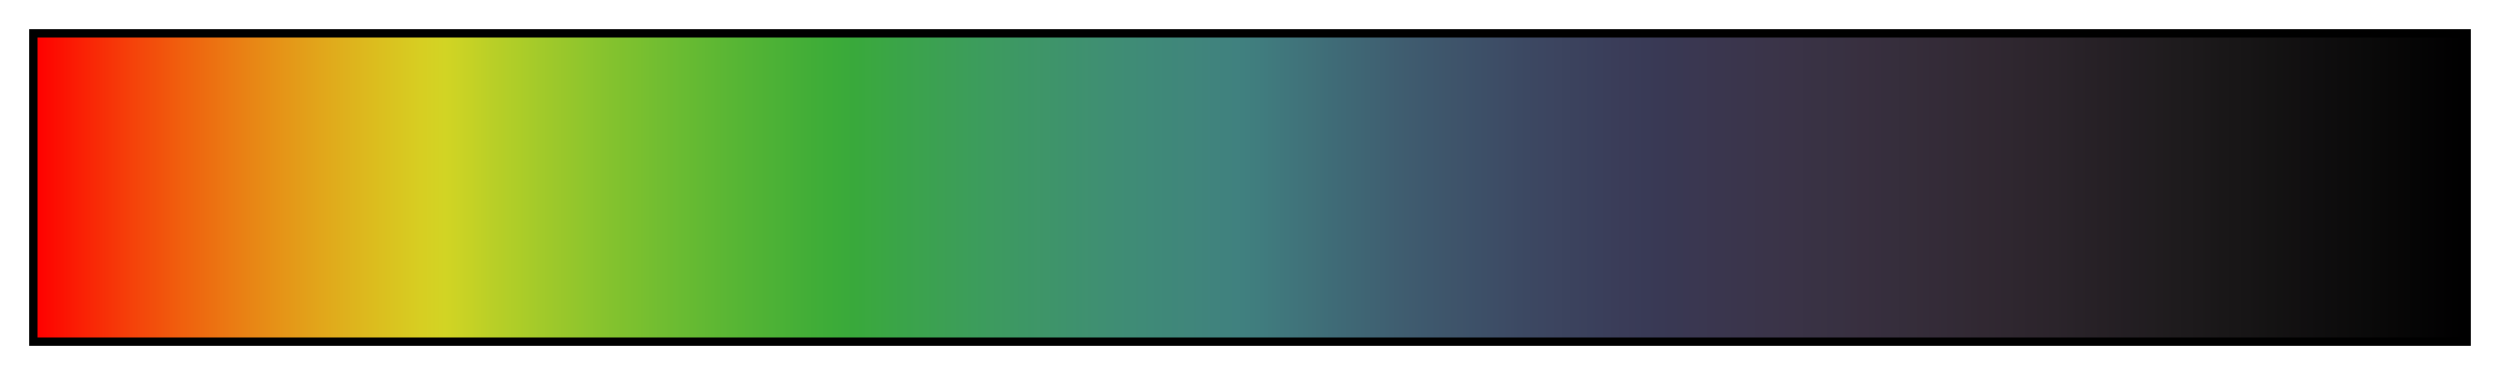 <?xml version="1.0" encoding="UTF-8"?>
<svg xmlns="http://www.w3.org/2000/svg" version="1.1" width="300px" height="45px" viewBox="0 0 300 45">
  <g>
    <defs>
      <linearGradient id="Basic_Red_Black HSVCCW" gradientUnits="objectBoundingBox" spreadMethod="pad" x1="0%" x2="100%" y1="0%" y2="0%">
        <stop offset="0.00%" stop-color="rgb(255,0,0)" stop-opacity="1"/>
        <stop offset="0.99%" stop-color="rgb(252,17,2)" stop-opacity="1"/>
        <stop offset="1.98%" stop-color="rgb(250,34,5)" stop-opacity="1"/>
        <stop offset="2.97%" stop-color="rgb(247,50,7)" stop-opacity="1"/>
        <stop offset="3.96%" stop-color="rgb(245,66,10)" stop-opacity="1"/>
        <stop offset="4.95%" stop-color="rgb(242,80,12)" stop-opacity="1"/>
        <stop offset="5.94%" stop-color="rgb(240,95,14)" stop-opacity="1"/>
        <stop offset="6.93%" stop-color="rgb(237,108,16)" stop-opacity="1"/>
        <stop offset="7.92%" stop-color="rgb(235,121,19)" stop-opacity="1"/>
        <stop offset="8.91%" stop-color="rgb(232,134,21)" stop-opacity="1"/>
        <stop offset="9.90%" stop-color="rgb(230,146,23)" stop-opacity="1"/>
        <stop offset="10.89%" stop-color="rgb(227,157,25)" stop-opacity="1"/>
        <stop offset="11.88%" stop-color="rgb(225,168,27)" stop-opacity="1"/>
        <stop offset="12.87%" stop-color="rgb(222,178,29)" stop-opacity="1"/>
        <stop offset="13.86%" stop-color="rgb(220,188,30)" stop-opacity="1"/>
        <stop offset="14.85%" stop-color="rgb(217,197,32)" stop-opacity="1"/>
        <stop offset="15.84%" stop-color="rgb(215,206,34)" stop-opacity="1"/>
        <stop offset="16.83%" stop-color="rgb(210,212,36)" stop-opacity="1"/>
        <stop offset="17.82%" stop-color="rgb(198,210,37)" stop-opacity="1"/>
        <stop offset="18.81%" stop-color="rgb(185,207,39)" stop-opacity="1"/>
        <stop offset="19.80%" stop-color="rgb(174,205,40)" stop-opacity="1"/>
        <stop offset="20.79%" stop-color="rgb(162,202,42)" stop-opacity="1"/>
        <stop offset="21.78%" stop-color="rgb(152,199,43)" stop-opacity="1"/>
        <stop offset="22.77%" stop-color="rgb(141,197,45)" stop-opacity="1"/>
        <stop offset="23.76%" stop-color="rgb(131,194,46)" stop-opacity="1"/>
        <stop offset="24.75%" stop-color="rgb(122,192,47)" stop-opacity="1"/>
        <stop offset="25.74%" stop-color="rgb(113,189,49)" stop-opacity="1"/>
        <stop offset="26.73%" stop-color="rgb(104,187,50)" stop-opacity="1"/>
        <stop offset="27.72%" stop-color="rgb(96,184,51)" stop-opacity="1"/>
        <stop offset="28.71%" stop-color="rgb(88,182,52)" stop-opacity="1"/>
        <stop offset="29.70%" stop-color="rgb(81,179,53)" stop-opacity="1"/>
        <stop offset="30.69%" stop-color="rgb(74,177,54)" stop-opacity="1"/>
        <stop offset="31.68%" stop-color="rgb(67,174,55)" stop-opacity="1"/>
        <stop offset="32.67%" stop-color="rgb(61,172,56)" stop-opacity="1"/>
        <stop offset="33.66%" stop-color="rgb(57,169,59)" stop-opacity="1"/>
        <stop offset="34.65%" stop-color="rgb(58,167,66)" stop-opacity="1"/>
        <stop offset="35.64%" stop-color="rgb(58,164,73)" stop-opacity="1"/>
        <stop offset="36.63%" stop-color="rgb(59,162,79)" stop-opacity="1"/>
        <stop offset="37.62%" stop-color="rgb(60,159,85)" stop-opacity="1"/>
        <stop offset="38.61%" stop-color="rgb(60,157,91)" stop-opacity="1"/>
        <stop offset="39.60%" stop-color="rgb(61,154,96)" stop-opacity="1"/>
        <stop offset="40.59%" stop-color="rgb(61,151,101)" stop-opacity="1"/>
        <stop offset="41.58%" stop-color="rgb(62,149,105)" stop-opacity="1"/>
        <stop offset="42.57%" stop-color="rgb(62,146,109)" stop-opacity="1"/>
        <stop offset="43.56%" stop-color="rgb(63,144,113)" stop-opacity="1"/>
        <stop offset="44.55%" stop-color="rgb(63,141,116)" stop-opacity="1"/>
        <stop offset="45.54%" stop-color="rgb(63,139,119)" stop-opacity="1"/>
        <stop offset="46.53%" stop-color="rgb(63,136,121)" stop-opacity="1"/>
        <stop offset="47.52%" stop-color="rgb(64,134,123)" stop-opacity="1"/>
        <stop offset="48.51%" stop-color="rgb(64,131,125)" stop-opacity="1"/>
        <stop offset="49.50%" stop-color="rgb(64,129,127)" stop-opacity="1"/>
        <stop offset="50.50%" stop-color="rgb(64,124,126)" stop-opacity="1"/>
        <stop offset="51.49%" stop-color="rgb(64,118,124)" stop-opacity="1"/>
        <stop offset="52.48%" stop-color="rgb(64,113,121)" stop-opacity="1"/>
        <stop offset="53.47%" stop-color="rgb(63,107,119)" stop-opacity="1"/>
        <stop offset="54.46%" stop-color="rgb(63,102,116)" stop-opacity="1"/>
        <stop offset="55.45%" stop-color="rgb(63,97,114)" stop-opacity="1"/>
        <stop offset="56.44%" stop-color="rgb(63,92,111)" stop-opacity="1"/>
        <stop offset="57.43%" stop-color="rgb(62,88,109)" stop-opacity="1"/>
        <stop offset="58.42%" stop-color="rgb(62,84,106)" stop-opacity="1"/>
        <stop offset="59.41%" stop-color="rgb(61,80,104)" stop-opacity="1"/>
        <stop offset="60.40%" stop-color="rgb(61,76,101)" stop-opacity="1"/>
        <stop offset="61.39%" stop-color="rgb(60,72,98)" stop-opacity="1"/>
        <stop offset="62.38%" stop-color="rgb(60,69,96)" stop-opacity="1"/>
        <stop offset="63.37%" stop-color="rgb(59,66,93)" stop-opacity="1"/>
        <stop offset="64.36%" stop-color="rgb(58,63,91)" stop-opacity="1"/>
        <stop offset="65.35%" stop-color="rgb(58,60,88)" stop-opacity="1"/>
        <stop offset="66.34%" stop-color="rgb(57,58,86)" stop-opacity="1"/>
        <stop offset="67.33%" stop-color="rgb(57,56,83)" stop-opacity="1"/>
        <stop offset="68.32%" stop-color="rgb(58,55,81)" stop-opacity="1"/>
        <stop offset="69.31%" stop-color="rgb(58,54,78)" stop-opacity="1"/>
        <stop offset="70.30%" stop-color="rgb(58,53,76)" stop-opacity="1"/>
        <stop offset="71.29%" stop-color="rgb(58,52,73)" stop-opacity="1"/>
        <stop offset="72.28%" stop-color="rgb(58,51,71)" stop-opacity="1"/>
        <stop offset="73.27%" stop-color="rgb(57,50,68)" stop-opacity="1"/>
        <stop offset="74.26%" stop-color="rgb(56,49,66)" stop-opacity="1"/>
        <stop offset="75.25%" stop-color="rgb(56,47,63)" stop-opacity="1"/>
        <stop offset="76.24%" stop-color="rgb(54,46,61)" stop-opacity="1"/>
        <stop offset="77.23%" stop-color="rgb(53,45,58)" stop-opacity="1"/>
        <stop offset="78.22%" stop-color="rgb(52,43,56)" stop-opacity="1"/>
        <stop offset="79.21%" stop-color="rgb(50,42,53)" stop-opacity="1"/>
        <stop offset="80.20%" stop-color="rgb(49,40,50)" stop-opacity="1"/>
        <stop offset="81.19%" stop-color="rgb(47,39,48)" stop-opacity="1"/>
        <stop offset="82.18%" stop-color="rgb(45,37,45)" stop-opacity="1"/>
        <stop offset="83.17%" stop-color="rgb(43,36,43)" stop-opacity="1"/>
        <stop offset="84.16%" stop-color="rgb(40,34,40)" stop-opacity="1"/>
        <stop offset="85.15%" stop-color="rgb(38,32,37)" stop-opacity="1"/>
        <stop offset="86.14%" stop-color="rgb(35,30,35)" stop-opacity="1"/>
        <stop offset="87.13%" stop-color="rgb(33,29,32)" stop-opacity="1"/>
        <stop offset="88.12%" stop-color="rgb(30,27,29)" stop-opacity="1"/>
        <stop offset="89.11%" stop-color="rgb(28,25,27)" stop-opacity="1"/>
        <stop offset="90.10%" stop-color="rgb(25,23,24)" stop-opacity="1"/>
        <stop offset="91.09%" stop-color="rgb(23,21,22)" stop-opacity="1"/>
        <stop offset="92.08%" stop-color="rgb(20,19,19)" stop-opacity="1"/>
        <stop offset="93.07%" stop-color="rgb(18,16,17)" stop-opacity="1"/>
        <stop offset="94.06%" stop-color="rgb(15,14,15)" stop-opacity="1"/>
        <stop offset="95.05%" stop-color="rgb(13,12,12)" stop-opacity="1"/>
        <stop offset="96.04%" stop-color="rgb(10,10,10)" stop-opacity="1"/>
        <stop offset="97.03%" stop-color="rgb(8,7,7)" stop-opacity="1"/>
        <stop offset="98.02%" stop-color="rgb(5,5,5)" stop-opacity="1"/>
        <stop offset="99.01%" stop-color="rgb(3,2,3)" stop-opacity="1"/>
        <stop offset="100.00%" stop-color="rgb(0,0,0)" stop-opacity="1"/>
      </linearGradient>
    </defs>
    <rect fill="url(#Basic_Red_Black HSVCCW)" x="4" y="4" width="292" height="37" stroke="black" stroke-width="1"/>
  </g>
</svg>
